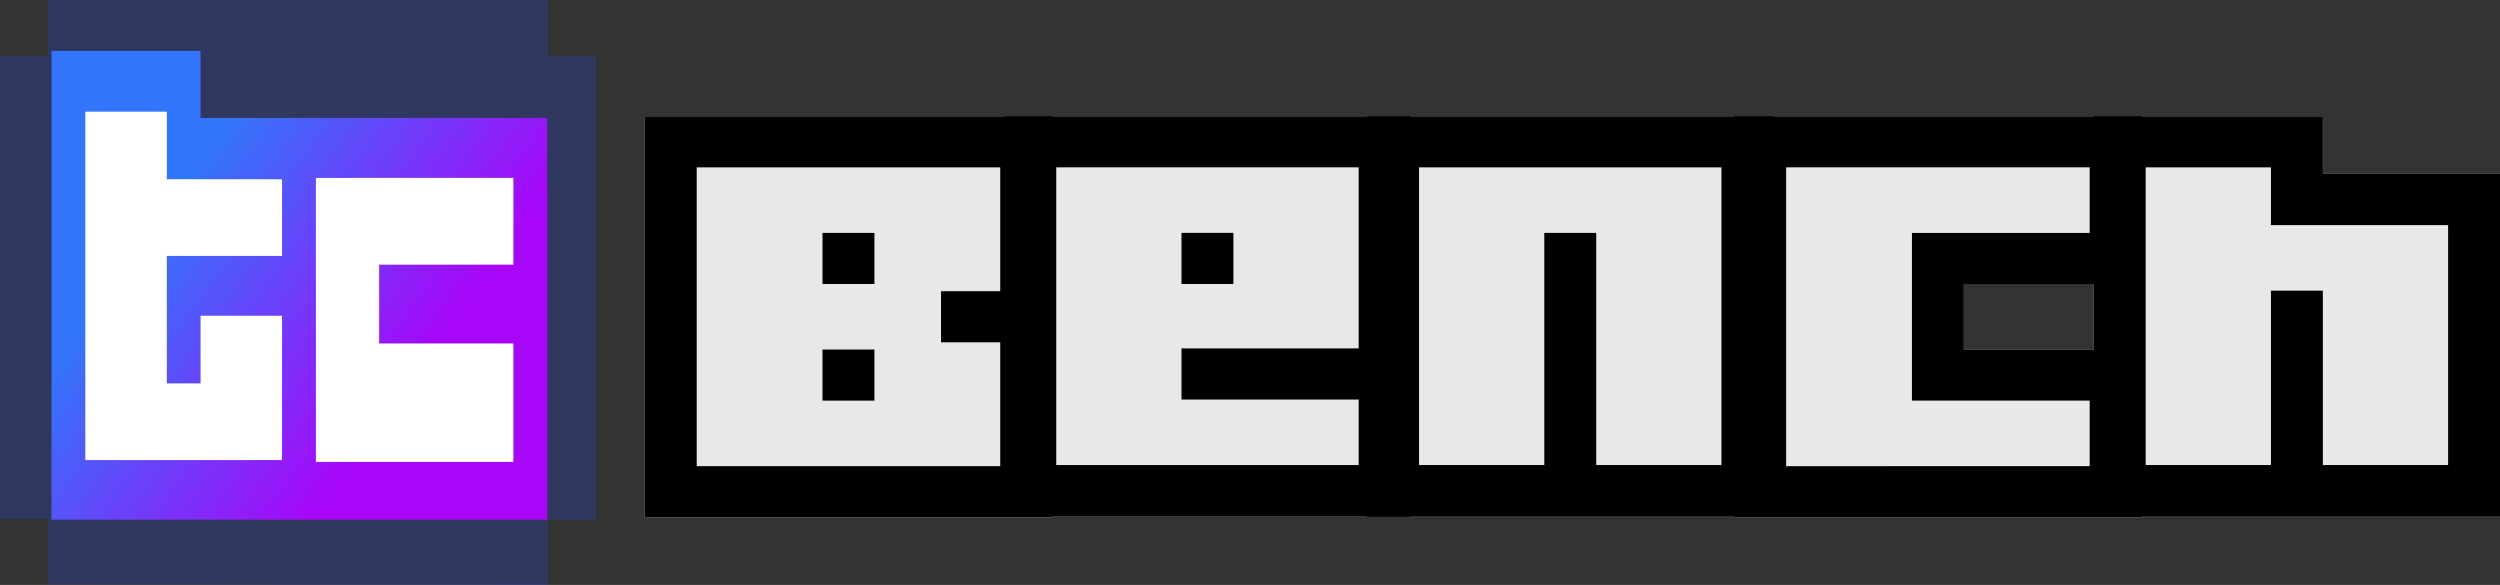 <?xml version="1.0" encoding="UTF-8" standalone="no"?>
<!-- Created with Inkscape (http://www.inkscape.org/) -->

<svg
   width="76.094mm"
   height="17.804mm"
   viewBox="0 0 76.094 17.804"
   version="1.1"
   id="svg1"
   inkscape:version="1.3 (0e150ed, 2023-07-21)"
   sodipodi:docname="tcbench_logo.svg"
   xmlns:inkscape="http://www.inkscape.org/namespaces/inkscape"
   xmlns:sodipodi="http://sodipodi.sourceforge.net/DTD/sodipodi-0.dtd"
   xmlns:xlink="http://www.w3.org/1999/xlink"
   xmlns="http://www.w3.org/2000/svg"
   xmlns:svg="http://www.w3.org/2000/svg">
  <rect x="0" y="0" width="76.094" height="17.804" fill="#333333" stroke="none"/>
  <sodipodi:namedview
     id="namedview1"
     pagecolor="#ffffff"
     bordercolor="#666666"
     borderopacity="1.0"
     inkscape:showpageshadow="2"
     inkscape:pageopacity="0.0"
     inkscape:pagecheckerboard="0"
     inkscape:deskcolor="#d1d1d1"
     inkscape:document-units="mm"
     inkscape:zoom="1.6819304"
     inkscape:cx="95.128787"
     inkscape:cy="27.349526"
     inkscape:window-width="1440"
     inkscape:window-height="847"
     inkscape:window-x="0"
     inkscape:window-y="25"
     inkscape:window-maximized="1"
     inkscape:current-layer="layer1"
     showguides="true" />
  <defs
     id="defs1">
    <linearGradient
       id="linearGradient3"
       inkscape:collect="always">
      <stop
         style="stop-color:#3375fa;stop-opacity:1;"
         offset="0"
         id="stop3" />
      <stop
         style="stop-color:#a806f9;stop-opacity:1"
         offset="1"
         id="stop4" />
    </linearGradient>
    <linearGradient
       inkscape:collect="always"
       xlink:href="#linearGradient3"
       id="linearGradient4"
       x1="66.638"
       y1="108.009"
       x2="74.048"
       y2="113.356"
       gradientUnits="userSpaceOnUse" />
  </defs>
  <g
     inkscape:label="Layer 1"
     inkscape:groupmode="layer"
     id="layer1"
     transform="translate(-61.383,-101.865)">
    <path
       id="path180"
       style="font-size:26.371px;line-height:1.25;font-family:'Origami Mommy';-inkscape-font-specification:'Origami Mommy, Normal';opacity:0.9;fill:#fcfcfc;fill-opacity:1;stroke-width:0.423;stroke-dasharray:none"
       d="m 137.478,117.592 h -12.365 v -12.188 h 6.972 v 1.741 h 5.393 z m -10.91,0.017 h -12.399 v -12.205 h 12.399 v 5.105 h -5.41 v 1.995 h 5.41 z m -1.58,-1.555 v -1.995 -5.105 -1.995 z m -9.629,1.538 h -12.365 v -12.188 h 12.365 z m -11.042,0 H 91.953 V 105.404 H 104.318 Z m -10.91,0.017 H 81.009 v -12.205 h 12.399 z"
       sodipodi:nodetypes="cccccccccccccccccccccccccccccccccccc" />
    <path
       id="path164"
       style="opacity:0.225;fill:#2647f8;fill-opacity:1;stroke:#2b45f8;stroke-width:0.012;paint-order:markers fill stroke;stroke-opacity:1"
       d="m 62.847,101.871 v 1.712 h -1.457 v 14.07 h 1.457 v 1.993 l 15.212,0.018 v -1.992 h 1.457 v -14.088 h -1.457 v -1.712 z"
       sodipodi:nodetypes="ccccccccccccc" />
    <path
       id="path166"
       style="font-size:15.056px;line-height:1.25;font-family:'Origami Mommy';-inkscape-font-specification:'Origami Mommy, Normal';fill:url(#linearGradient4);fill-opacity:1;stroke:none;stroke-width:0.372;stroke-opacity:1"
       d="m 70.996,117.683 h -8.045 v -14.267 h 4.536 v 2.038 h 3.508 z m 7.041,0 h -8.067 v -12.229 h 8.067 v 5.158 1.907 z" />
    <path
       id="path167"
       style="font-size:19.057px;line-height:1.25;font-family:'Origami Mommy';-inkscape-font-specification:'Origami Mommy, Normal';fill:#ffffff;fill-opacity:1;stroke:none;stroke-width:0.513"
       d="m 70.998,107.28 v 8.645 h 6.012 v -3.407 -0.198 h -4.087 v -2.4 h 4.087 v -0.248 -2.393 z"
       sodipodi:nodetypes="ccccccccccc" />
    <path
       style="font-size:19.057px;line-height:1.25;font-family:'Origami Mommy';-inkscape-font-specification:'Origami Mommy, Normal';fill:#ffffff;fill-opacity:1;stroke:none;stroke-width:0.569;stroke-opacity:1"
       d="m 69.968,115.869 v -4.393 h -2.48 v 2.058 h -1.028 v -3.878 h 3.508 v -2.335 h -3.508 v -2.058 h -2.48 v 10.606 z"
       id="path168" />
    <path
       style="font-size:15.056px;line-height:1.25;font-family:'Origami Mommy';-inkscape-font-specification:'Origami Mommy, Normal';fill:none;stroke:none;stroke-width:0.421"
       d="m 78.037,116.593 v -2.647 h -3.989 v -6.774 h 3.989 v -2.647 H 71.224 v 12.067 z"
       id="path169" />
    <path
       style="font-size:15.056px;line-height:1.25;font-family:'Origami Mommy';-inkscape-font-specification:'Origami Mommy, Normal';fill:none;stroke:none;stroke-width:0.421"
       d="m 69.74,116.57 v -4.979 h -2.812 v 2.333 h -1.165 v -4.396 h 3.977 v -2.647 h -3.977 v -2.333 H 62.951 v 12.022 z"
       id="path170" />
    <path
       style="font-size:26.371px;line-height:1.25;font-family:'Origami Mommy';-inkscape-font-specification:'Origami Mommy, Normal';stroke-width:0.423;stroke-dasharray:none"
       d="M 93.408,117.609 H 81.009 V 105.404 h 12.399 z m -1.58,-1.555 v -3.77 h -1.803 v -1.555 h 1.803 v -3.77 h -9.239 v 9.095 z m -3.83,-5.545 h -1.58 v -1.555 h 1.58 z m 0,3.55 h -1.58 v -1.555 h 1.58 z"
       id="path171"
       aria-label="B" />
    <path
       style="font-size:26.371px;line-height:1.25;font-family:'Origami Mommy';-inkscape-font-specification:'Origami Mommy, Normal';fill:#000000;fill-opacity:1;stroke-width:0.423;stroke-dasharray:none"
       d="M 104.318,117.592 H 91.953 V 105.404 H 104.318 Z m -1.58,-1.572 v -1.995 h -5.393 v -1.555 h 5.393 v -5.511 H 93.533 v 9.061 z m -3.813,-5.511 h -1.58 v -1.555 h 1.58 z"
       id="path172"
       aria-label="e" />
    <path
       style="font-size:26.371px;line-height:1.25;font-family:'Origami Mommy';-inkscape-font-specification:'Origami Mommy, Normal';stroke-width:0.423;stroke-dasharray:none"
       d="m 115.36,117.592 h -12.365 v -12.188 h 12.365 z m -1.58,-1.572 v -9.061 h -9.205 v 9.061 h 3.813 v -7.066 h 1.58 v 7.066 z"
       id="path173"
       aria-label="n" />
    <path
       style="font-size:26.371px;line-height:1.25;font-family:'Origami Mommy';-inkscape-font-specification:'Origami Mommy, Normal';stroke-width:0.423;stroke-dasharray:none"
       d="m 126.568,117.609 h -12.399 v -12.205 h 12.399 v 5.105 h -5.41 v 1.995 h 5.41 z m -1.58,-1.555 v -1.995 h -5.41 v -5.105 h 5.41 v -1.995 h -9.239 v 9.095 z"
       id="path174"
       aria-label="C" />
    <path
       style="font-size:26.371px;line-height:1.25;font-family:'Origami Mommy';-inkscape-font-specification:'Origami Mommy, Normal';stroke-width:0.423;stroke-dasharray:none"
       d="m 137.478,117.592 h -12.365 v -12.188 h 6.972 v 1.741 h 5.393 z m -1.58,-1.572 v -7.303 h -5.393 v -1.758 h -3.813 v 9.061 h 3.813 v -5.308 h 1.58 v 5.308 z"
       id="path175"
       aria-label="h" />
  </g>
</svg>
